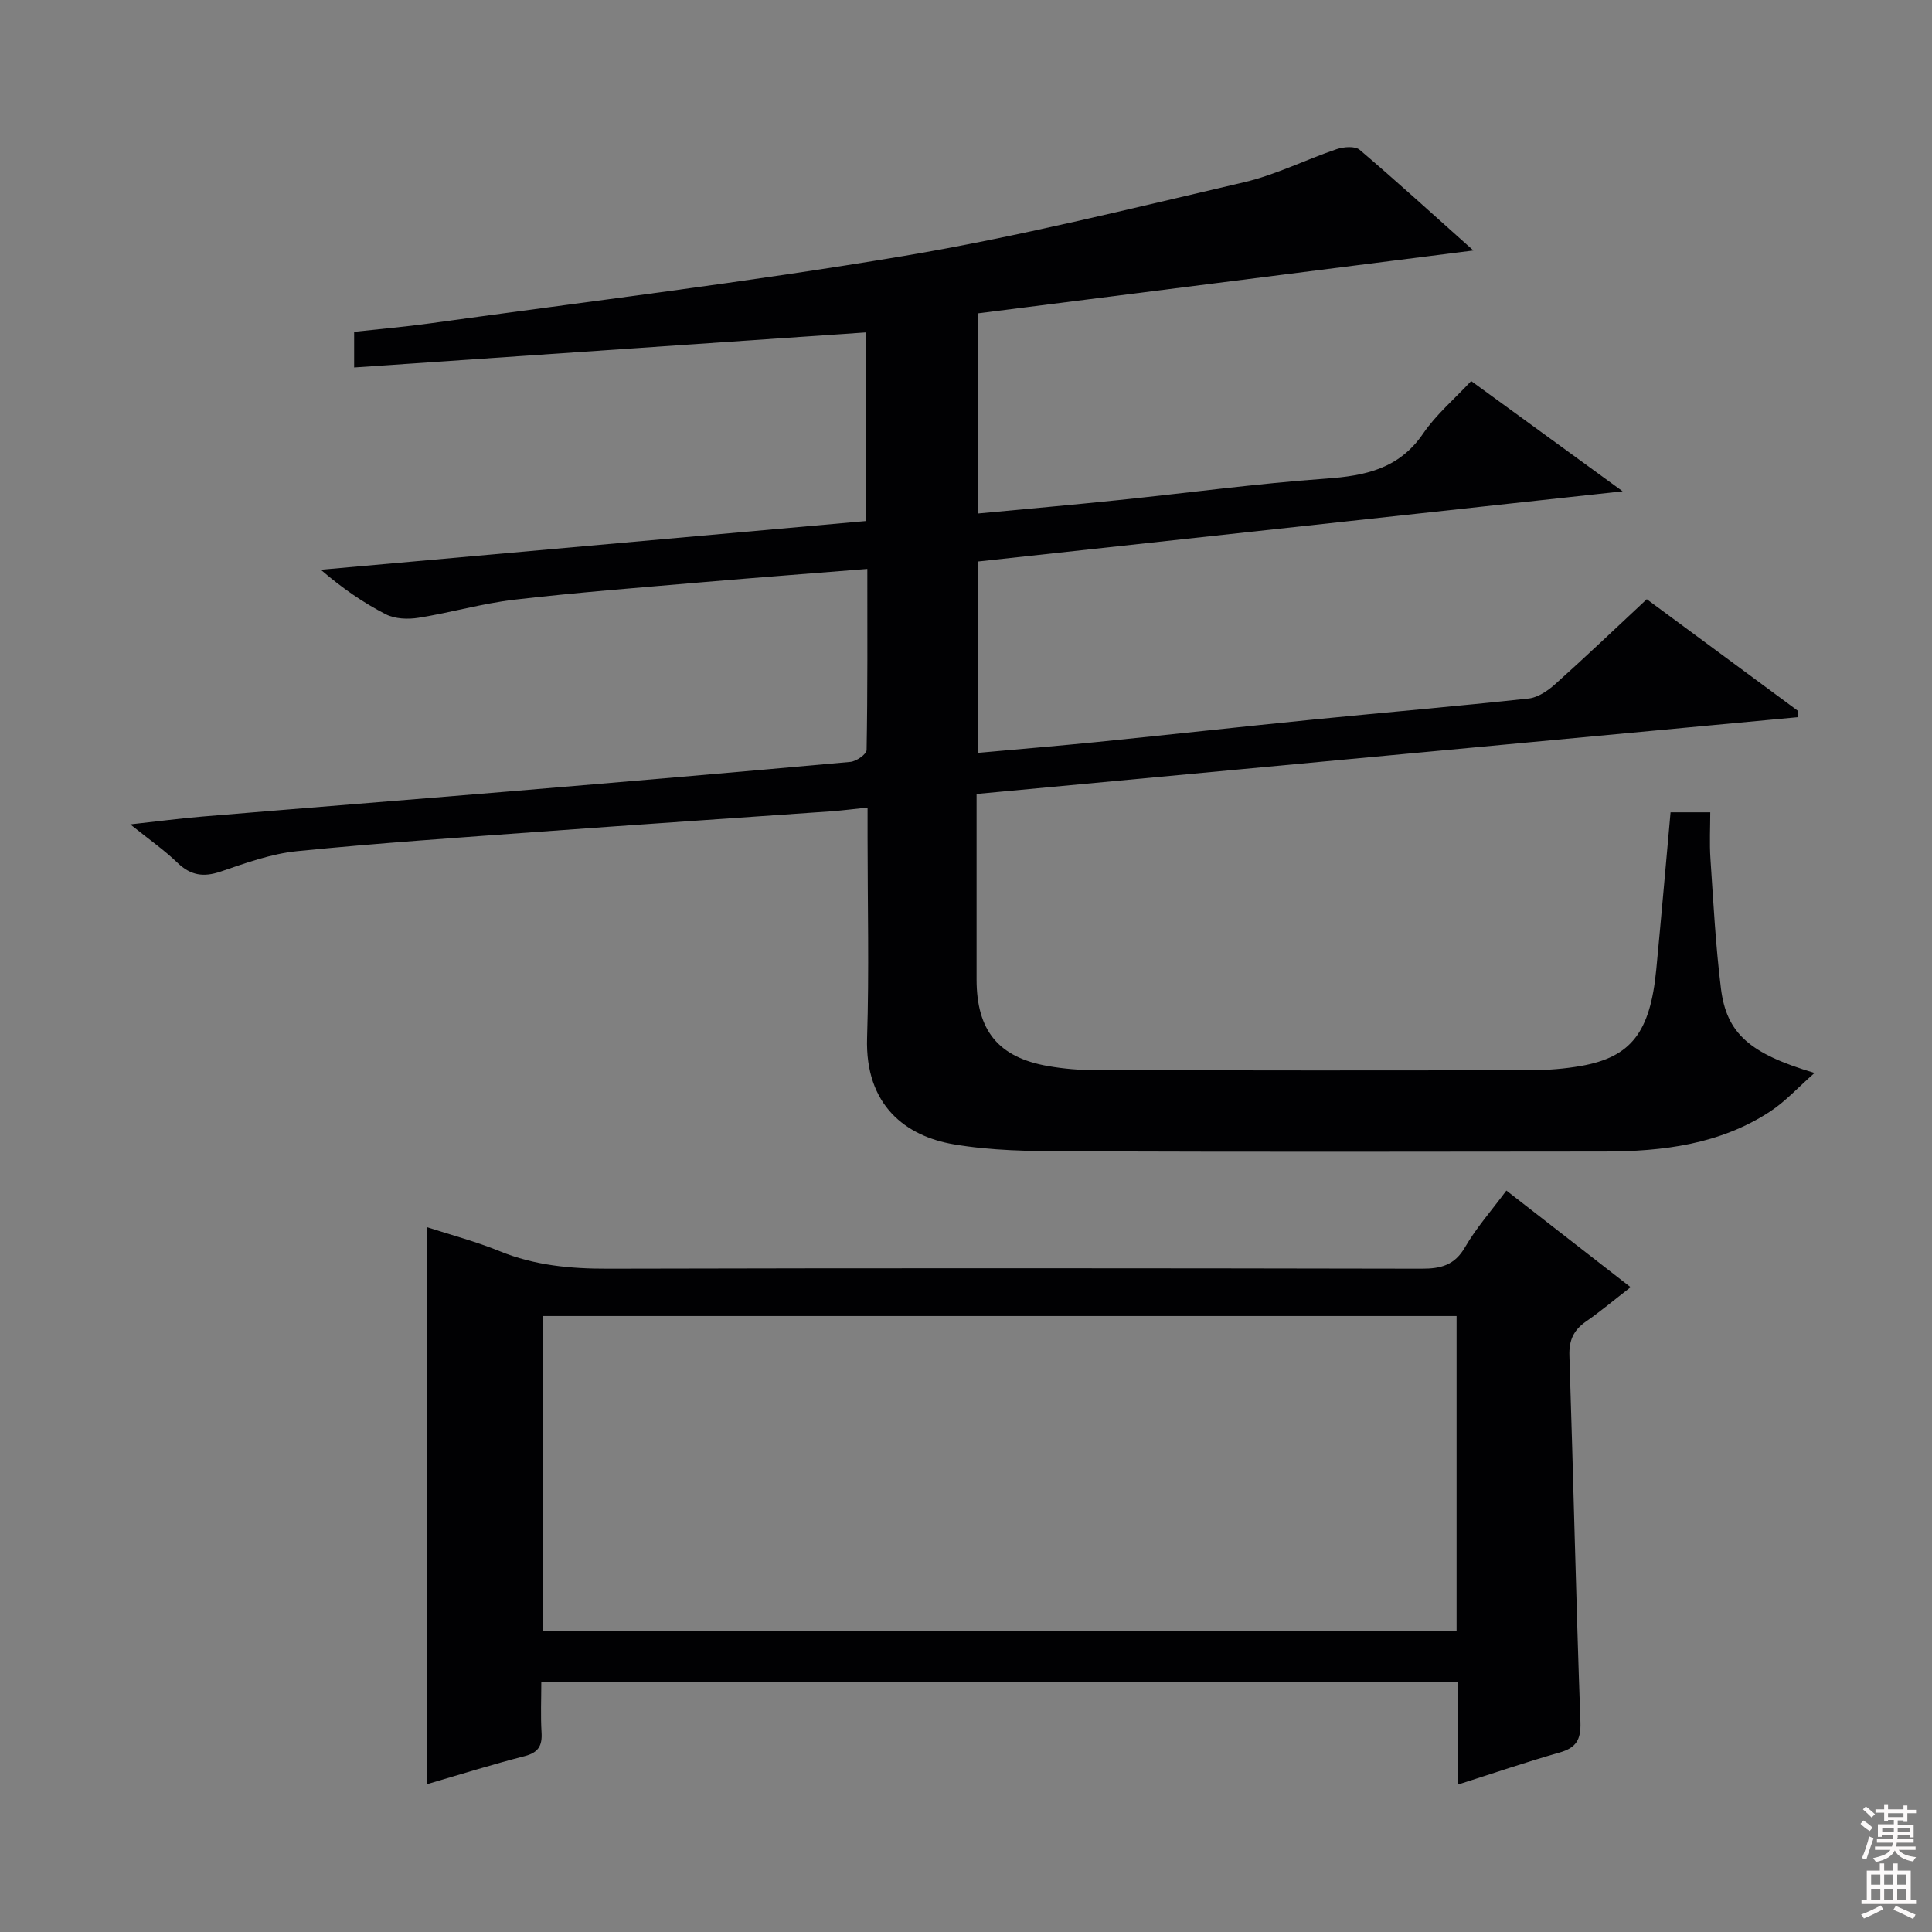 <svg enable-background="new 0 0 400 400" viewBox="0 0 400 400" xmlns="http://www.w3.org/2000/svg"><rect x="0" y="0" width="400" height="400" fill="#808080" stroke="none"/><path d="m202.49 116.25v39.62c8.4-.76 16.6-1.44 24.79-2.26 14.86-1.5 29.71-3.15 44.58-4.63s29.77-2.75 44.63-4.36c1.92-.21 3.96-1.6 5.48-2.96 6.31-5.65 12.44-11.5 18.98-17.6 10.59 7.82 20.97 15.49 31.36 23.16-.04.42-.09.85-.13 1.27-56.41 5.27-112.82 10.54-169.99 15.89v5.41c0 11-.01 22 0 33 .01 10.58 4.5 16.13 14.81 17.93 3.26.57 6.61.84 9.93.85 30 .06 60 .07 90 0 3.47-.01 6.99-.28 10.41-.88 10.37-1.84 14.32-6.96 15.57-19.94 1.03-10.74 1.96-21.5 2.96-32.57h8.22c0 3.12-.18 6.39.04 9.63.6 8.95 1.07 17.93 2.17 26.82 1.15 9.32 5.93 13.52 19.38 17.51-3.38 2.98-6 5.88-9.16 7.96-10.41 6.84-22.26 8.29-34.36 8.31-37 .05-74 .09-110.99-.04-7.92-.03-15.96-.13-23.74-1.46-9.79-1.67-18.36-7.97-17.91-22.04.44-13.82.1-27.66.1-41.5 0-1.8 0-3.61 0-6.17-2.9.3-5.27.61-7.65.78-19.91 1.4-39.82 2.73-59.72 4.18-16.91 1.24-33.84 2.37-50.71 4.06-5.38.54-10.68 2.46-15.85 4.23-3.6 1.23-6.25.79-8.99-1.86-2.69-2.6-5.8-4.76-9.72-7.91 5.81-.64 10.34-1.24 14.9-1.62 21.21-1.77 42.42-3.44 63.62-5.21 23.53-1.97 47.05-3.97 70.56-6.11 1.24-.11 3.35-1.59 3.36-2.46.22-12.29.15-24.58.15-37.49-11.66.94-22.73 1.77-33.79 2.72-13.08 1.13-26.17 2.13-39.21 3.64-6.69.77-13.24 2.69-19.91 3.75-2.19.35-4.87.26-6.78-.72-4.69-2.4-9.05-5.43-13.46-9.22 37.57-3.36 75.14-6.72 112.89-10.09 0-13.38 0-26.31 0-39.05-35.37 2.42-70.46 4.82-105.99 7.26 0-3.07 0-4.96 0-7.38 5.17-.57 10.42-1.02 15.64-1.74 32.73-4.55 65.55-8.49 98.13-13.96 23.67-3.98 47.04-9.82 70.44-15.26 6.58-1.53 12.77-4.68 19.22-6.86 1.45-.49 3.8-.68 4.76.14 7.71 6.56 15.2 13.39 23.54 20.84-34.73 4.41-68.52 8.7-102.53 13.01v41.44c9.83-.93 19.38-1.77 28.92-2.76 14.38-1.48 28.72-3.43 43.12-4.46 8.13-.58 15.11-2.04 20.08-9.32 2.69-3.94 6.46-7.13 9.95-10.88 10.22 7.44 20.35 14.82 31.36 22.83-45.19 4.91-89.19 9.71-133.46 14.53z" fill="#010103"/><path d="m311.88 246.49c8.67 6.74 16.92 13.16 25.72 20.01-3.31 2.56-6.18 4.98-9.25 7.11-2.57 1.78-3.53 3.9-3.42 7.1.82 25.27 1.37 50.56 2.28 75.83.13 3.71-.91 5.34-4.37 6.32-6.82 1.94-13.54 4.24-20.95 6.6 0-7.36 0-14.11 0-21.15-63.41 0-126.29 0-189.82 0 0 3.49-.16 6.94.05 10.37.17 2.76-.66 4.18-3.5 4.91-6.71 1.72-13.33 3.8-20.23 5.81 0-38.68 0-76.84 0-115.33 5 1.62 10.15 2.97 15.04 4.97 7.25 2.96 14.68 3.65 22.44 3.63 56.15-.14 112.3-.11 168.45 0 4.02.01 6.85-.72 9.02-4.48 2.31-3.99 5.44-7.52 8.54-11.7zm-10.31 25.98c-63.48 0-126.36 0-189.18 0v65.23h189.18c0-21.87 0-43.45 0-65.23z" fill="#010103"/><g fill="#fcfafa"><path d="m385.2 377.6.6-.7c.6.4 1.3.9 1.9 1.5l-.6.7c-.8-.5-1.4-1-1.9-1.5zm.3 7.1c.6-1.4 1.1-2.9 1.5-4.5.3.1.6.3.9.4-.5 1.4-1 2.9-1.5 4.4zm.2-10.1.6-.6c.7.5 1.3 1.1 1.9 1.6l-.7.7c-.6-.6-1.2-1.2-1.8-1.7zm8.4-.8h.8v.9h1.8v.7h-1.8v1.8h-.8v-.3h-1.2v.9h3.3v2.6h-.8v-.4h-2.5c0 .3 0 .6-.1.8h3.4v.7h-3.5c0 .3-.1.6-.1.8h4v.7h-3.5c.7.9 1.9 1.3 3.6 1.5-.2.2-.4.5-.6.9-1.9-.3-3.2-1.1-3.8-2.3-.5 1.1-1.8 2-3.9 2.4-.2-.3-.4-.5-.6-.8 1.9-.4 3.1-.9 3.6-1.7h-3.2v-.7h3.5c.1-.2.1-.5.2-.8h-3.3v-.7h3.4c0-.2 0-.5 0-.8h-2.4v.3h-.8v-2.6h3.3v-.9h-1.2v.3h-.8v-1.8h-1.8v-.7h1.8v-.9h.8v.9h3.2zm-4.4 5.5h2.4c0-.3 0-.6 0-.9h-2.4zm1.2-3.1h3.2v-.8h-3.2zm4.4 2.2h-2.4v.9h2.5v-.9z"/><path d="m389.2 385.8h.9v1.5h1.9v-1.5h.9v1.5h2.7v6h1.1v.9h-11.3v-.9h1.1v-6h2.7zm.2 8.7.5.8c-1.2.6-2.5 1.3-4 1.9-.2-.3-.3-.6-.6-.8 1.6-.6 3-1.3 4.1-1.9zm-2-4.3h1.9v-2.1h-1.9zm0 3.1h1.9v-2.2h-1.9zm2.7-3.1h1.9v-2.1h-1.9zm0 3.1h1.9v-2.2h-1.9zm2.4 1.3c1.4.6 2.7 1.2 4.1 1.8l-.5.9c-1.5-.7-2.8-1.4-4.1-1.9zm2.2-6.5h-1.9v2.1h1.9zm-1.9 5.2h1.9v-2.2h-1.9z"/></g></svg>